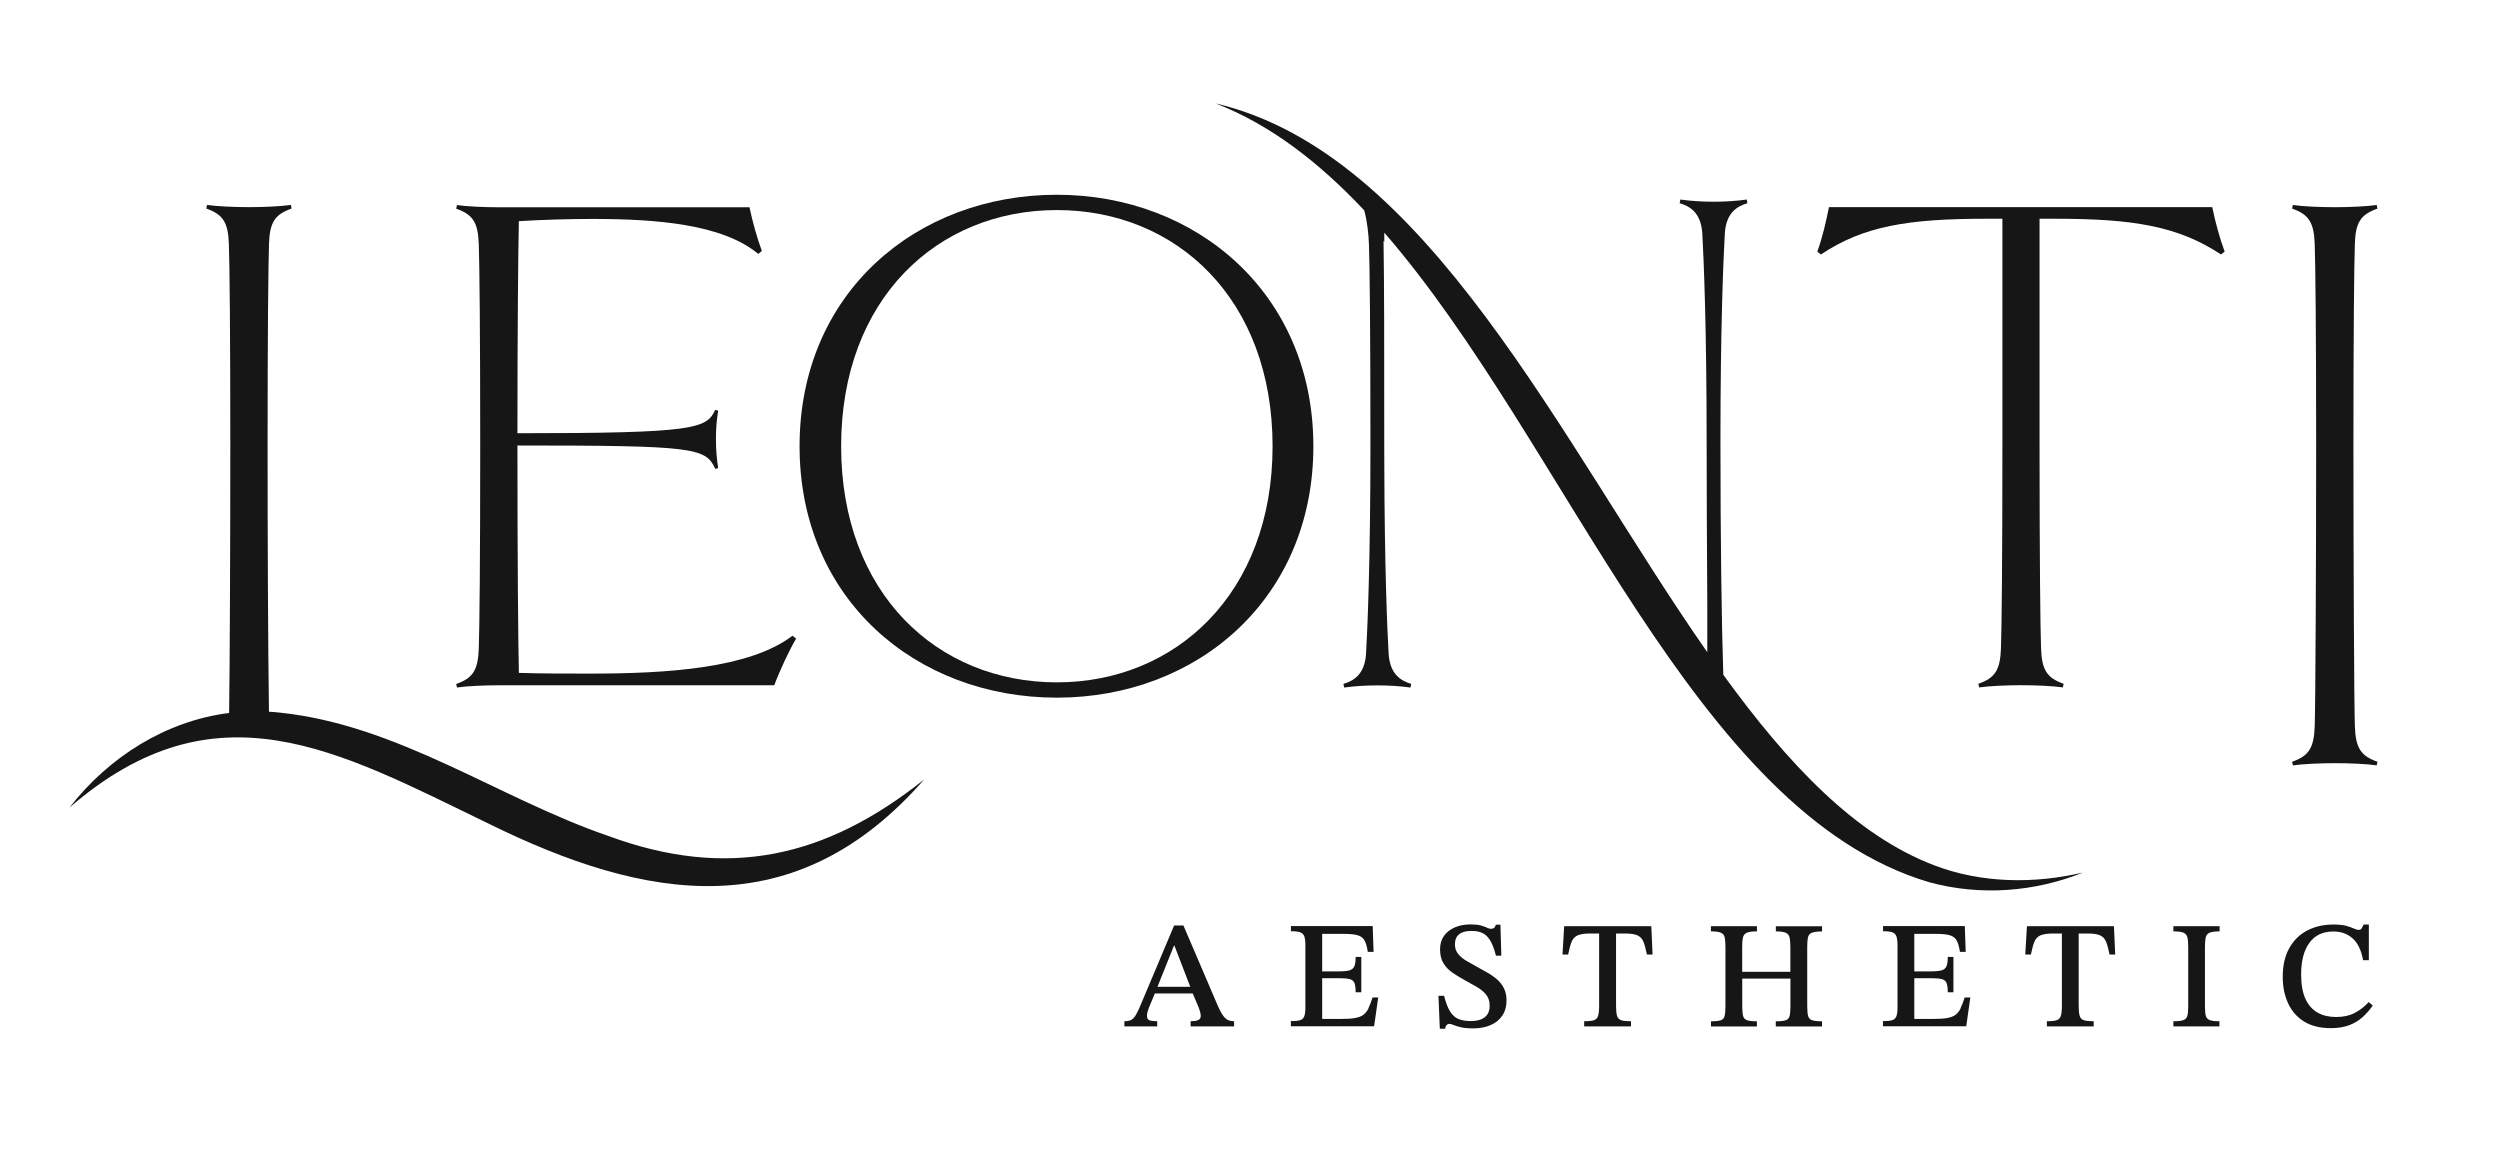 <?xml version="1.0" encoding="UTF-8"?>
<svg id="Capa_1" data-name="Capa 1" xmlns="http://www.w3.org/2000/svg" viewBox="0 0 419.76 193.35">
  <defs>
    <style>
      .cls-1 {
        fill: #161616;
      }
    </style>
  </defs>
  <path class="cls-1" d="M76.6,114.82l.12.61c1.71-.24,4.65-.37,7.1-.37h46.18c.86-2.33,2.57-6,3.67-7.83l-.61-.49c-7.22,5.51-21.1,6.36-34.07,6.36-4.04,0-7.95,0-11.87-.12-.12-5.26-.24-19.09-.24-38.18,29.74,0,31.62.37,33.21,3.92l.49-.12c-.24-1.71-.37-2.94-.37-4.89s.12-3.06.37-4.77l-.49-.12c-1.47,3.18-3.48,3.92-33.21,3.92,0-16.76.12-30.47.24-35.61,4.16-.24,8.32-.37,12.36-.37,10.65,0,21.83.86,27.83,5.87l.61-.49c-.86-2.33-1.59-5.02-2.08-7.34h-42.02c-2.45,0-5.38-.12-7.1-.37l-.12.61c2.81.98,3.67,2.33,3.79,6,.12,3.3.24,14.93.24,33.9s-.12,30.59-.24,33.9c-.12,3.67-.98,5.02-3.79,6Z"/>
  <path class="cls-1" d="M177.45,32.7c-23.62,0-43.2,16.52-43.2,42.22s19.58,42.22,43.2,42.22,43.07-16.64,43.07-42.22-19.58-42.22-43.07-42.22ZM177.45,114.57c-20.07,0-36.22-14.93-36.22-39.65s16.15-39.65,36.22-39.65,36.22,14.93,36.22,39.65-16.28,39.65-36.22,39.65Z"/>
  <path class="cls-1" d="M307.09,34.78c-.49,2.45-1.1,5.14-1.96,7.46l.61.49c7.1-4.77,14.68-6,27.66-6h2.81v38.18c0,18.97-.12,30.59-.24,33.9-.12,3.67-.98,5.02-3.79,6l.12.61c1.71-.24,4.65-.37,6.97-.37,2.57,0,5.38.12,7.1.37l.12-.61c-2.81-.98-3.67-2.33-3.79-6-.12-3.3-.25-14.93-.25-33.9v-38.18h2.69c12.97,0,20.56,1.22,27.78,6l.61-.49c-.86-2.33-1.59-5.02-2.08-7.46h-64.37Z"/>
  <path class="cls-1" d="M395.39,121.89c-.12-3.3-.24-28-.24-46.97s.12-30.59.24-34.02c.12-3.55.98-4.89,3.79-5.87l-.12-.61c-1.71.24-4.53.37-6.98.37s-5.38-.12-7.1-.37l-.12.61c2.81.98,3.67,2.33,3.79,6,.12,3.3.24,14.93.24,33.9s-.12,43.66-.24,46.97c-.12,3.67-.98,5.02-3.79,6l.12.61c1.71-.24,4.65-.37,7.1-.37s5.26.12,6.98.37l.12-.61c-2.81-.98-3.67-2.33-3.79-6Z"/>
  <path class="cls-1" d="M324.85,145.32c-13.31-5.01-24.71-17.12-35.5-32.02-.29-8.6-.48-22.64-.48-39.29,0-19.09.49-30.59.74-34.88.24-3.55,2.2-4.53,3.79-5.01l-.12-.62c-1.71.25-3.67.37-5.51.37-1.95,0-3.91-.12-5.63-.37l-.12.62c1.59.48,3.55,1.46,3.8,5.01.24,4.29.73,15.79.73,34.88,0,4.93.01,9.13.03,12.79.03,5.96.07,10.51.08,14.5,0,.93,0,1.82,0,2.69h0s0,5.52,0,5.52c-24.7-35.4-46.8-83.74-82.56-92.15,9.19,3.56,17.38,9.9,24.95,17.95.52,1.86.74,3.99.8,5.73.13,3.31.25,14.81.25,33.9s-.49,30.59-.74,34.87c-.24,3.55-2.2,4.53-3.79,5.02l.12.61c1.72-.24,3.67-.36,5.63-.36,1.84,0,3.79.12,5.51.36l.12-.61c-1.59-.49-3.55-1.47-3.79-5.02-.24-4.06-.69-14.74-.73-32.03-.01-.93-.01-1.87-.01-2.84,0-18.48,0-26.56-.12-34.51.04.05.09.11.13.16v-1.53c30.69,35.41,51.88,97.39,91.53,109.08,8.5,2.32,17.69,1.64,25.78-1.64-8.24,1.93-16.98,1.81-24.88-1.17Z"/>
  <path class="cls-1" d="M102.13,140.36c-18.48-6.36-35.17-18.61-55.14-20.71-.61-.07-1.22-.11-1.83-.15-.16-10.95-.23-29.49-.23-44.59,0-18.97.12-30.59.24-34.02.12-3.55.98-4.89,3.79-5.87l-.12-.61c-1.71.24-4.53.37-6.98.37s-5.38-.12-7.1-.37l-.12.61c2.81.98,3.67,2.33,3.79,6,.12,3.3.24,14.93.24,33.9,0,16.46-.09,37.38-.2,44.79-10.61,1.34-20.2,7.37-26.81,15.89,24.57-21.28,45-9.6,70.25,2.63,26.68,13.17,51.65,17.35,73.26-7.35-16.52,13.16-33.01,16.88-53.06,9.47Z"/>
  <path class="cls-1" d="M204.59,169.14l-5.89-13.75h-1.56l-5.48,13.01c-.36.89-.67,1.55-.92,1.98-.26.44-.53.73-.82.87-.29.15-.67.22-1.13.22v.87h5.51v-.87c-.6,0-1.03-.05-1.31-.17s-.41-.35-.41-.73c0-.24.03-.47.1-.69.07-.22.14-.44.21-.64l1.01-2.43h6.36l.88,2.05c.15.38.27.7.35.99.08.28.12.52.12.7,0,.29-.09.5-.27.63-.18.13-.4.21-.67.24-.27.03-.52.05-.76.05v.87h7.3v-.87c-.65,0-1.15-.18-1.51-.54-.36-.36-.73-.96-1.1-1.79ZM197.19,158.77l2.66,6.92h-5.51l2.78-6.92h.08Z"/>
  <path class="cls-1" d="M229.78,169.3c-.23.47-.52.83-.86,1.09-.34.26-.81.43-1.4.54s-1.35.15-2.29.15h-3.23v-6.84h2.77c.82,0,1.43.05,1.83.15s.67.32.81.65c.14.33.21.86.21,1.57h.95v-5.94h-.95c0,.68-.07,1.2-.21,1.55s-.41.58-.81.7-1.01.18-1.83.18h-2.77v-6.3h3.64c1.02,0,1.81.08,2.34.24s.92.46,1.15.9.41,1.06.53,1.88h.97l-.15-4.33h-13.73v.87c.7,0,1.22.06,1.56.18.34.12.57.35.69.69.12.34.18.84.18,1.49v10.5c0,.67-.07,1.16-.21,1.47-.14.32-.38.52-.73.62s-.85.14-1.5.14v.87h13.98l.69-4.84h-.95c-.24.73-.47,1.34-.7,1.81Z"/>
  <path class="cls-1" d="M251.37,164.46c-.47-.42-.99-.79-1.56-1.11-.57-.32-1.14-.64-1.7-.95-.65-.36-1.27-.71-1.86-1.05-.59-.34-1.06-.73-1.42-1.18-.36-.44-.54-.98-.54-1.61,0-.75.23-1.31.7-1.69.47-.38,1.15-.56,2.04-.56,1.2-.02,2.1.3,2.7.96s1.09,1.72,1.45,3.19h.9l-.15-5.2h-.77c-.07.26-.17.44-.31.54s-.3.15-.49.15c-.21,0-.44-.06-.69-.19-.26-.13-.6-.25-1.02-.37-.43-.12-1.01-.18-1.74-.18-.97,0-1.84.16-2.61.49-.77.32-1.38.79-1.83,1.41-.45.62-.68,1.38-.68,2.31s.2,1.72.6,2.36.93,1.17,1.58,1.6c.65.43,1.33.85,2.05,1.24.68.38,1.34.75,1.97,1.11.63.37,1.14.79,1.54,1.28.39.49.59,1.11.59,1.86,0,.61-.14,1.11-.41,1.49-.27.38-.64.65-1.11.82-.47.17-1.01.26-1.63.26-.8,0-1.49-.11-2.05-.33s-1.04-.64-1.43-1.25c-.39-.62-.73-1.5-1.02-2.66h-.95l.23,5.53h.9c.02-.24.09-.44.22-.59.13-.15.29-.23.47-.23s.43.06.72.19c.29.13.7.26,1.22.38.52.13,1.22.19,2.09.19,1.08,0,2.04-.18,2.88-.54.84-.36,1.51-.89,1.98-1.59.48-.7.72-1.55.72-2.56,0-.77-.14-1.44-.42-2.01-.28-.57-.66-1.07-1.13-1.49Z"/>
  <path class="cls-1" d="M262.63,155.51l-.28,4.76h.95c.19-.94.38-1.66.59-2.16.21-.5.54-.86,1.01-1.06s1.17-.31,2.11-.31h1.49v12.14c0,.77-.06,1.34-.18,1.7-.12.37-.35.61-.7.72-.35.11-.89.17-1.63.17v.87h7.86v-.87c-.73,0-1.28-.05-1.64-.17s-.59-.35-.7-.72c-.11-.37-.17-.93-.17-1.7v-12.14h1.46c.96,0,1.67.1,2.13.31s.79.56,1,1.06c.21.5.4,1.23.59,2.16h.95l-.21-4.76h-14.62Z"/>
  <path class="cls-1" d="M298.15,156.38c.77,0,1.33.08,1.68.23.35.15.57.42.65.81.08.38.13.91.13,1.58v4.17h-8.09v-4.17c0-.67.04-1.19.13-1.58.08-.38.3-.65.65-.81.35-.15.92-.23,1.7-.23v-.87h-7.73v.87c.77,0,1.33.08,1.68.23.35.15.56.42.64.81.08.38.12.91.12,1.58v9.89c0,.75-.05,1.32-.14,1.69-.09.38-.31.62-.65.73-.34.11-.89.17-1.64.17v.87h7.71v-.87c-.75,0-1.3-.06-1.65-.18-.35-.12-.57-.36-.67-.73-.09-.37-.14-.93-.14-1.68v-4.58h8.09v4.58c0,.73-.04,1.29-.13,1.67-.09.38-.3.62-.65.74-.35.12-.91.18-1.68.18v.87h7.76v-.87c-.75,0-1.31-.06-1.66-.18-.36-.12-.58-.37-.68-.74-.09-.38-.14-.93-.14-1.67v-9.89c0-.68.04-1.21.12-1.59.08-.38.29-.64.64-.79.35-.15.93-.23,1.73-.23v-.87h-7.76v.87Z"/>
  <path class="cls-1" d="M329.2,169.3c-.23.47-.52.83-.86,1.09-.34.26-.81.43-1.4.54s-1.35.15-2.29.15h-3.23v-6.84h2.77c.82,0,1.43.05,1.83.15s.67.32.81.65c.14.33.21.86.21,1.57h.95v-5.94h-.95c0,.68-.07,1.2-.21,1.55s-.41.58-.81.7-1.01.18-1.83.18h-2.77v-6.3h3.64c1.02,0,1.81.08,2.34.24s.92.46,1.15.9.41,1.06.53,1.88h.97l-.15-4.33h-13.73v.87c.7,0,1.22.06,1.56.18.34.12.57.35.69.69.12.34.18.84.18,1.49v10.5c0,.67-.07,1.16-.21,1.47-.14.32-.38.52-.73.62s-.85.14-1.5.14v.87h13.98l.69-4.84h-.95c-.24.73-.47,1.34-.7,1.81Z"/>
  <path class="cls-1" d="M340.33,155.51l-.28,4.76h.95c.19-.94.38-1.66.59-2.16.21-.5.54-.86,1.01-1.06s1.17-.31,2.11-.31h1.49v12.14c0,.77-.06,1.34-.18,1.7-.12.37-.36.61-.71.72s-.89.17-1.63.17v.87h7.86v-.87c-.73,0-1.28-.05-1.64-.17-.36-.11-.59-.35-.71-.72-.11-.37-.17-.93-.17-1.7v-12.14h1.46c.96,0,1.67.1,2.13.31s.79.56,1,1.06c.21.5.4,1.23.59,2.16h.95l-.21-4.76h-14.62Z"/>
  <path class="cls-1" d="M364.92,156.38c.8,0,1.38.08,1.72.23.34.15.55.42.64.81.09.38.13.91.13,1.58v9.89c0,.73-.05,1.29-.14,1.65s-.32.61-.67.74c-.35.13-.91.19-1.68.19v.87h7.73v-.87c-.73,0-1.28-.06-1.62-.19-.35-.13-.57-.38-.67-.74-.1-.37-.14-.92-.14-1.65v-9.89c0-.67.04-1.19.12-1.58.08-.38.29-.65.64-.81.35-.15.92-.23,1.7-.23v-.87h-7.76v.87Z"/>
  <path class="cls-1" d="M395.34,170.09c-.85.44-1.89.67-3.1.67s-2.23-.25-3.11-.74c-.88-.5-1.56-1.27-2.04-2.32-.48-1.05-.72-2.41-.72-4.08,0-2.27.46-4.04,1.38-5.31.92-1.27,2.26-1.91,4.02-1.91,1.31,0,2.4.39,3.27,1.18.86.79,1.44,2,1.73,3.64h.97v-5.99h-.87c-.12.24-.23.45-.33.63-.1.18-.27.27-.51.27-.22,0-.49-.08-.81-.23-.32-.15-.74-.3-1.28-.45-.54-.15-1.26-.22-2.16-.22-1.66,0-3.12.34-4.4,1.01-1.28.67-2.29,1.66-3.01,2.97-.73,1.31-1.09,2.91-1.09,4.8,0,1.66.3,3.14.9,4.44.6,1.31,1.49,2.33,2.69,3.07,1.2.74,2.69,1.11,4.48,1.11,1.2,0,2.23-.17,3.1-.5s1.62-.79,2.25-1.36c.63-.57,1.2-1.22,1.69-1.93l-.67-.59c-.73.79-1.53,1.4-2.38,1.84Z"/>
</svg>